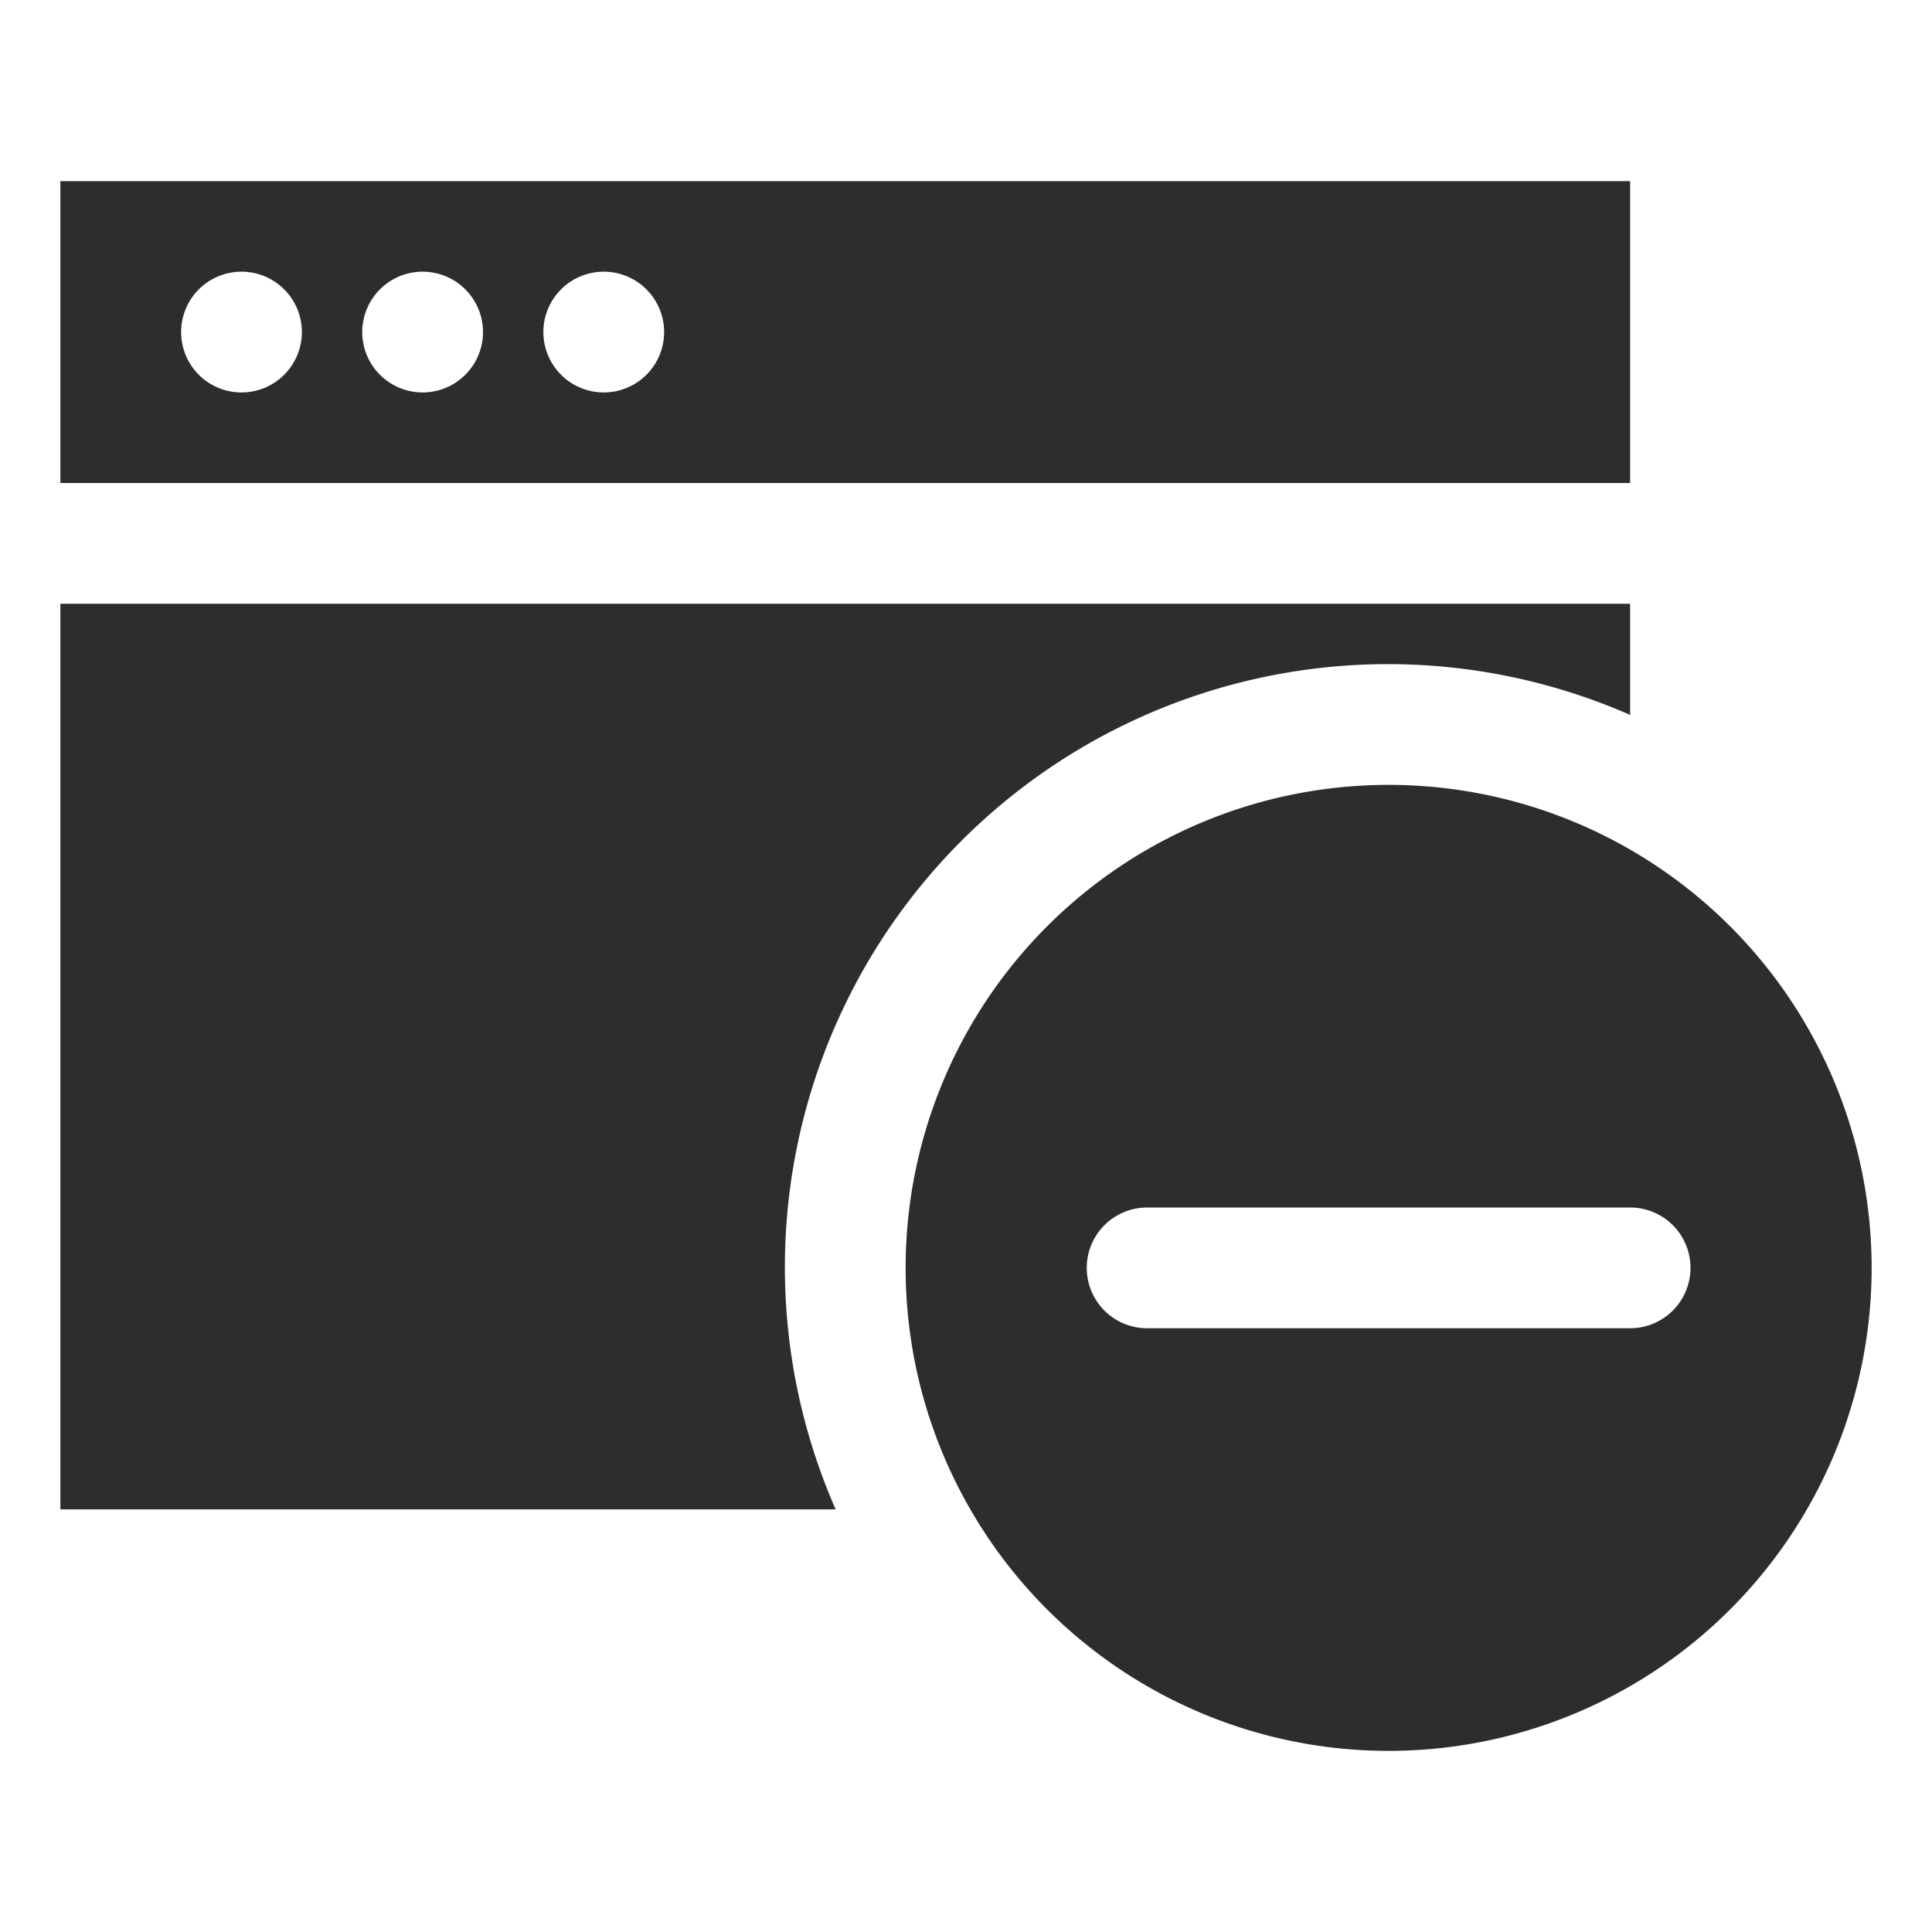 <svg viewBox="0 0 64 64" xmlns="http://www.w3.org/2000/svg"><g fill="#2e2c2d"><path d="m46 26a16 16 0 1 0 16 16 16 16 0 0 0 -16-16zm8 18h-16a2 2 0 0 1 0-4h16a2 2 0 0 1 0 4z"/><path d="m2 50h25.682a19.977 19.977 0 0 1 26.318-26.318v-3.682h-52z"/><path d="m2 6v10h52v-10zm6 7a2 2 0 1 1 2-2 2 2 0 0 1 -2 2zm6 0a2 2 0 1 1 2-2 2 2 0 0 1 -2 2zm6 0a2 2 0 1 1 2-2 2 2 0 0 1 -2 2z"/></g></svg>